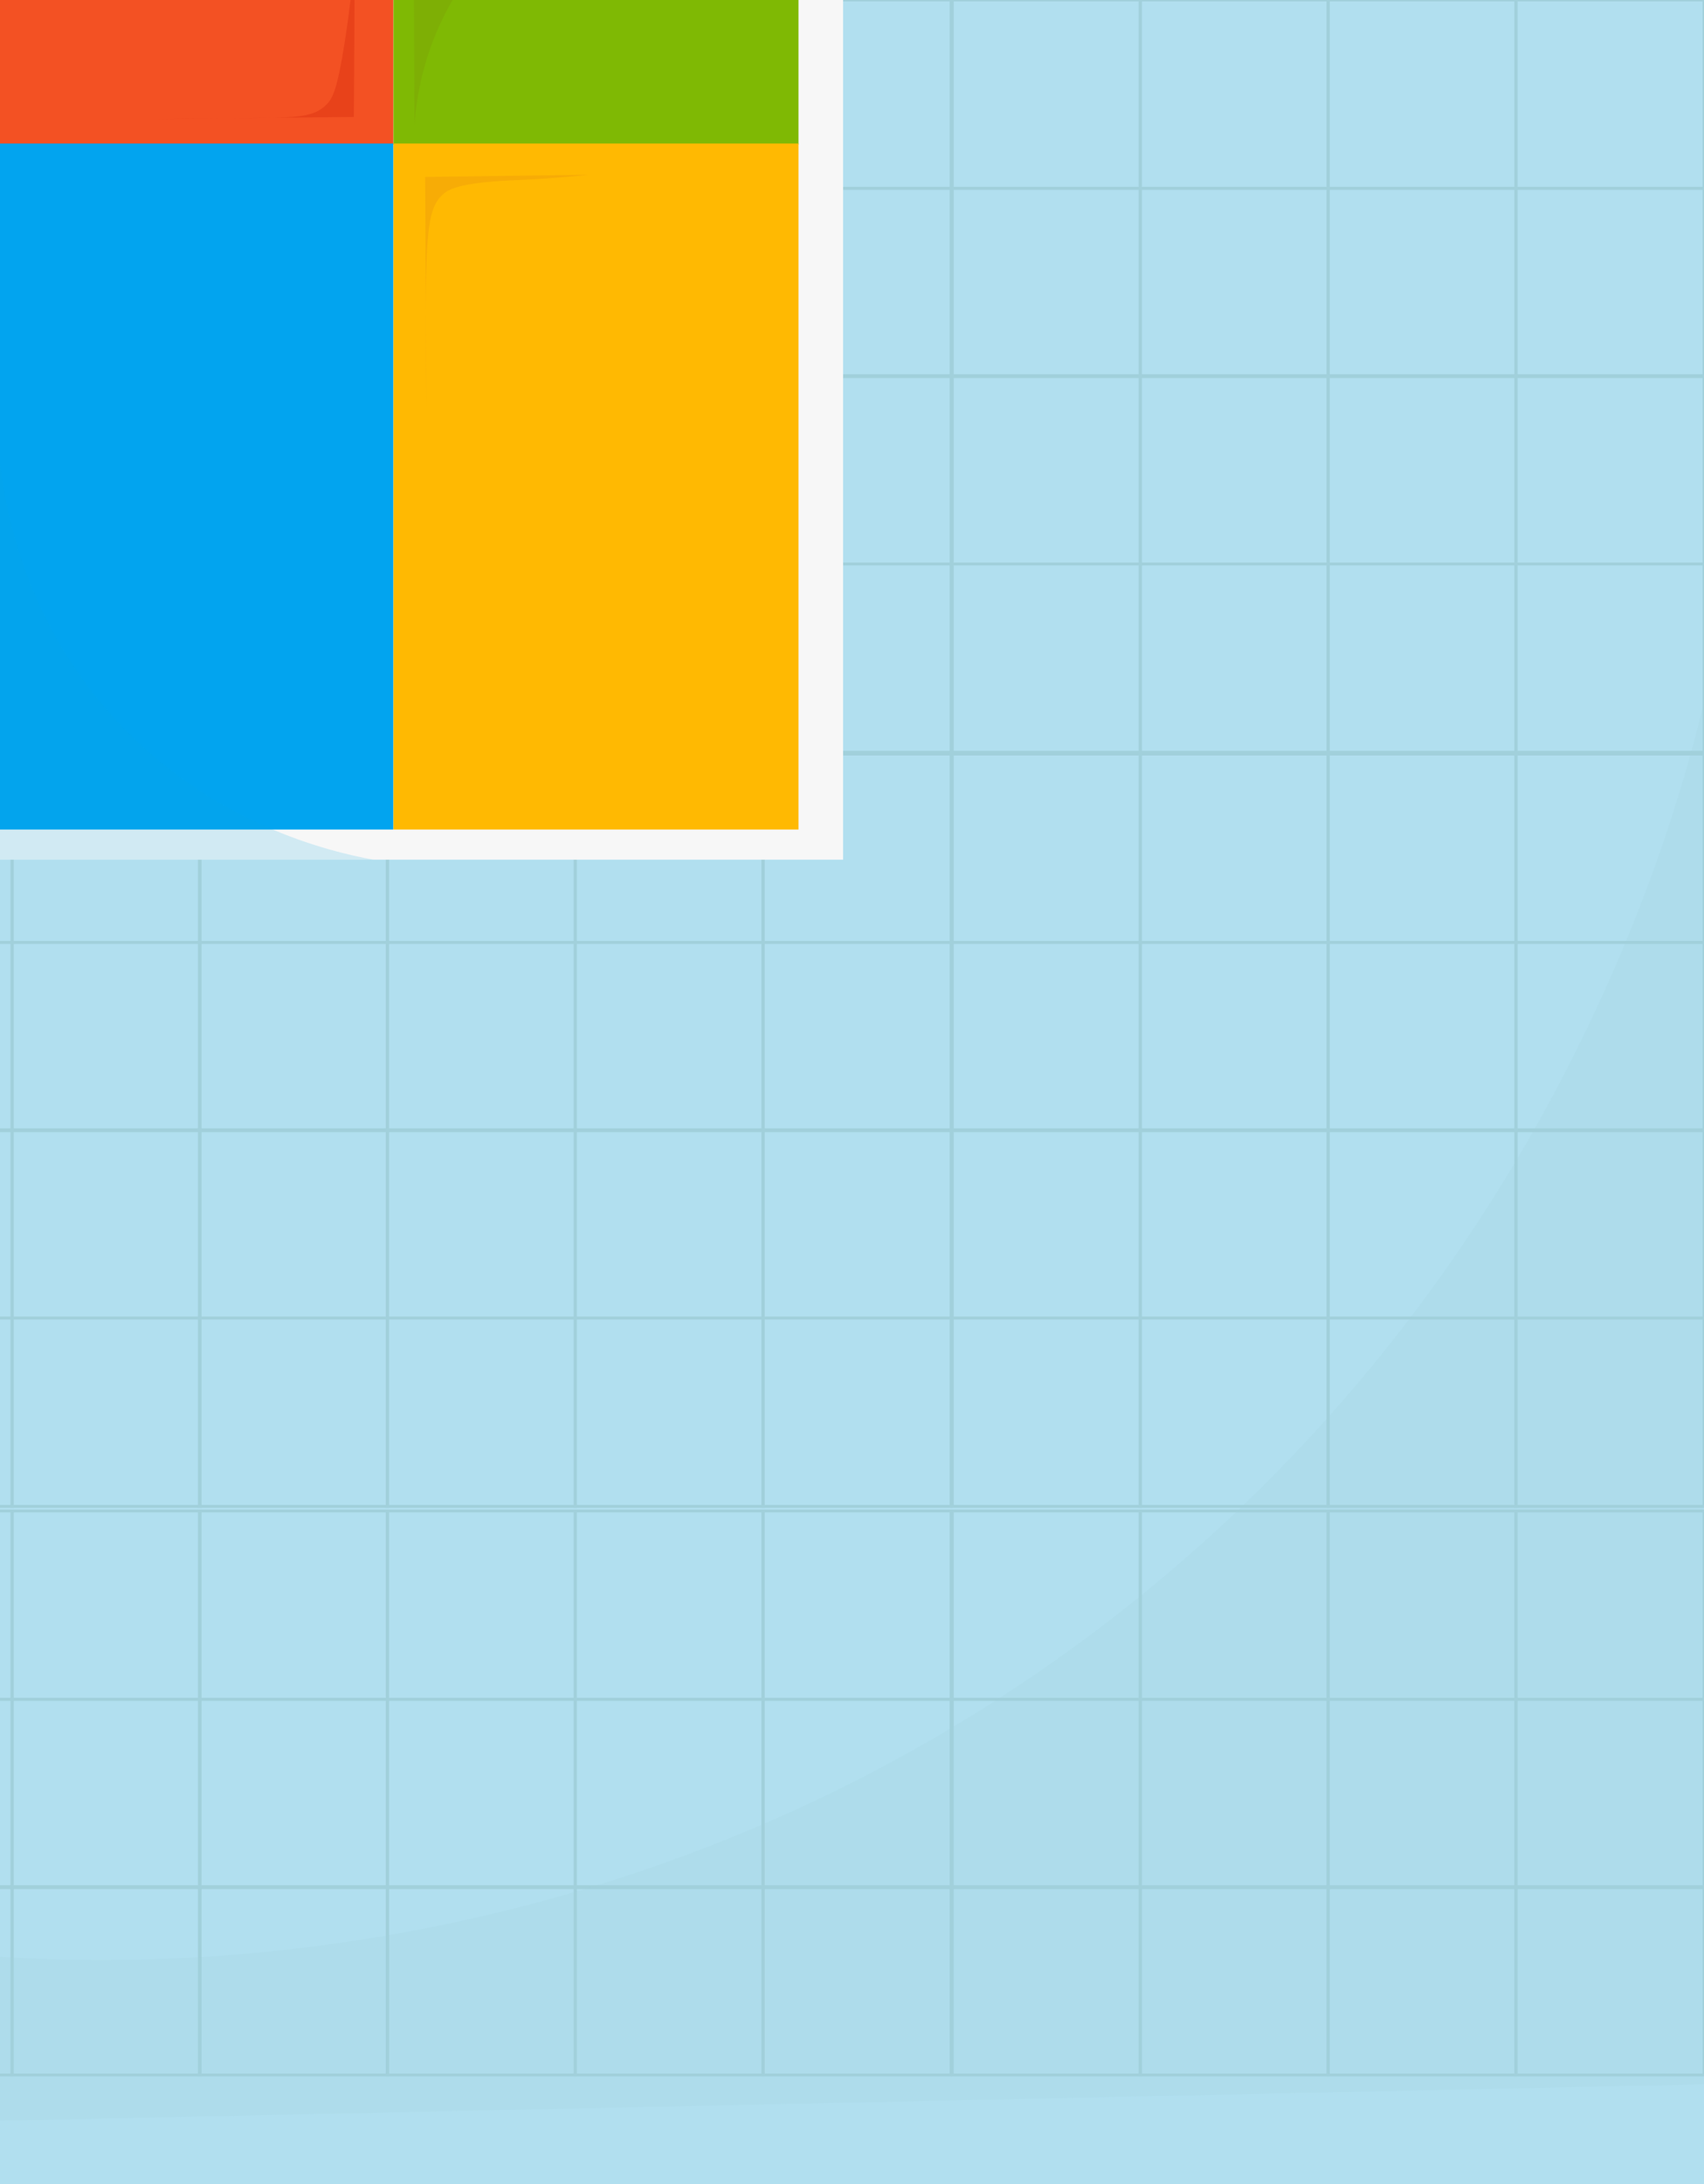 <svg xmlns="http://www.w3.org/2000/svg" viewBox="0 0 599.35 768"><defs><style>.cls-1{isolation:isolate;}.cls-2{fill:#b1dfef;}.cls-3{fill:none;stroke:#a1d0db;stroke-miterlimit:10;}.cls-4{fill:#f7f7f7;}.cls-5{fill:#f35123;}.cls-6{fill:#7fb904;}.cls-7{fill:#02a4ef;}.cls-8{fill:#ffb902;}.cls-9{fill:#0ba6dd;opacity:0.16;}.cls-13,.cls-9{mix-blend-mode:multiply;}.cls-10{fill:#7eaf05;}.cls-11{fill:#f7ac06;}.cls-12{fill:#e8421a;}.cls-13{fill:#a1d0db;opacity:0.19;}</style></defs><title>feature-image6</title><g class="cls-1"><g id="_6" data-name="6"><rect class="cls-2" width="599.35" height="768"/><rect class="cls-3" x="533.14" width="66.21" height="66.21"/><rect class="cls-3" x="533.14" y="66.21" width="66.21" height="66.21"/><rect class="cls-3" x="533.14" y="132.07" width="66.21" height="66.21"/><rect class="cls-3" x="533.14" y="198.28" width="66.21" height="66.21"/><rect class="cls-3" x="467.08" width="66.21" height="66.21"/><rect class="cls-3" x="467.08" y="66.21" width="66.21" height="66.21"/><rect class="cls-3" x="467.08" y="132.07" width="66.21" height="66.21"/><rect class="cls-3" x="467.08" y="198.28" width="66.21" height="66.21"/><rect class="cls-3" x="401.01" width="66.21" height="66.21"/><rect class="cls-3" x="401.01" y="66.21" width="66.21" height="66.21"/><rect class="cls-3" x="401.01" y="132.07" width="66.21" height="66.21"/><rect class="cls-3" x="401.01" y="198.28" width="66.21" height="66.21"/><rect class="cls-3" x="334.95" width="66.21" height="66.21"/><rect class="cls-3" x="334.95" y="66.21" width="66.21" height="66.21"/><rect class="cls-3" x="334.95" y="132.07" width="66.21" height="66.21"/><rect class="cls-3" x="334.95" y="198.28" width="66.21" height="66.21"/><rect class="cls-3" x="533.14" y="265.14" width="66.21" height="66.21"/><rect class="cls-3" x="533.14" y="331.35" width="66.21" height="66.21"/><rect class="cls-3" x="533.14" y="397.21" width="66.21" height="66.21"/><rect class="cls-3" x="533.14" y="463.42" width="66.21" height="66.21"/><rect class="cls-3" x="467.08" y="265.14" width="66.21" height="66.21"/><rect class="cls-3" x="467.08" y="331.35" width="66.21" height="66.21"/><rect class="cls-3" x="467.08" y="397.21" width="66.21" height="66.21"/><rect class="cls-3" x="467.08" y="463.42" width="66.21" height="66.21"/><rect class="cls-3" x="401.01" y="265.14" width="66.21" height="66.21"/><rect class="cls-3" x="401.01" y="331.35" width="66.21" height="66.21"/><rect class="cls-3" x="401.01" y="397.21" width="66.21" height="66.21"/><rect class="cls-3" x="401.01" y="463.42" width="66.21" height="66.21"/><rect class="cls-3" x="334.95" y="265.14" width="66.21" height="66.21"/><rect class="cls-3" x="334.95" y="331.35" width="66.21" height="66.21"/><rect class="cls-3" x="334.95" y="397.21" width="66.21" height="66.21"/><rect class="cls-3" x="334.95" y="463.42" width="66.21" height="66.21"/><rect class="cls-3" x="533.14" y="531.27" width="66.21" height="66.21"/><rect class="cls-3" x="533.14" y="597.48" width="66.21" height="66.21"/><rect class="cls-3" x="533.14" y="663.34" width="66.21" height="66.21"/><rect class="cls-3" x="467.08" y="531.27" width="66.21" height="66.21"/><rect class="cls-3" x="467.08" y="597.48" width="66.21" height="66.21"/><rect class="cls-3" x="467.08" y="663.34" width="66.21" height="66.21"/><rect class="cls-3" x="401.01" y="531.27" width="66.21" height="66.21"/><rect class="cls-3" x="401.01" y="597.48" width="66.21" height="66.21"/><rect class="cls-3" x="401.01" y="663.34" width="66.21" height="66.21"/><rect class="cls-3" x="334.95" y="531.27" width="66.21" height="66.21"/><rect class="cls-3" x="334.95" y="597.48" width="66.21" height="66.21"/><rect class="cls-3" x="334.95" y="663.34" width="66.21" height="66.21"/><rect class="cls-3" x="268.32" width="66.21" height="66.21"/><rect class="cls-3" x="268.32" y="66.21" width="66.21" height="66.21"/><rect class="cls-3" x="268.32" y="132.07" width="66.21" height="66.21"/><rect class="cls-3" x="268.32" y="198.28" width="66.21" height="66.21"/><rect class="cls-3" x="202.27" width="66.21" height="66.21"/><rect class="cls-3" x="202.27" y="66.21" width="66.21" height="66.21"/><rect class="cls-3" x="202.27" y="132.07" width="66.21" height="66.21"/><rect class="cls-3" x="202.27" y="198.28" width="66.21" height="66.21"/><rect class="cls-3" x="136.19" width="66.21" height="66.21"/><rect class="cls-3" x="136.19" y="66.21" width="66.21" height="66.21"/><rect class="cls-3" x="136.19" y="132.07" width="66.21" height="66.21"/><rect class="cls-3" x="136.19" y="198.28" width="66.21" height="66.21"/><rect class="cls-3" x="70.14" width="66.21" height="66.21"/><rect class="cls-3" x="70.14" y="66.21" width="66.21" height="66.21"/><rect class="cls-3" x="70.14" y="132.07" width="66.21" height="66.21"/><rect class="cls-3" x="70.14" y="198.28" width="66.21" height="66.21"/><rect class="cls-3" x="268.32" y="265.14" width="66.21" height="66.21"/><rect class="cls-3" x="268.32" y="331.35" width="66.21" height="66.21"/><rect class="cls-3" x="268.32" y="397.21" width="66.21" height="66.21"/><rect class="cls-3" x="268.32" y="463.42" width="66.21" height="66.21"/><rect class="cls-3" x="202.27" y="265.14" width="66.21" height="66.21"/><rect class="cls-3" x="202.27" y="331.35" width="66.21" height="66.21"/><rect class="cls-3" x="202.27" y="397.21" width="66.21" height="66.21"/><rect class="cls-3" x="202.27" y="463.42" width="66.21" height="66.21"/><rect class="cls-3" x="136.19" y="265.14" width="66.21" height="66.21"/><rect class="cls-3" x="136.19" y="331.35" width="66.21" height="66.21"/><rect class="cls-3" x="136.19" y="397.21" width="66.21" height="66.21"/><rect class="cls-3" x="136.19" y="463.42" width="66.21" height="66.21"/><rect class="cls-3" x="70.14" y="265.14" width="66.21" height="66.21"/><rect class="cls-3" x="70.14" y="331.35" width="66.21" height="66.21"/><rect class="cls-3" x="70.14" y="397.21" width="66.21" height="66.21"/><rect class="cls-3" x="70.14" y="463.42" width="66.21" height="66.21"/><rect class="cls-3" x="268.32" y="531.27" width="66.21" height="66.21"/><rect class="cls-3" x="268.32" y="597.48" width="66.21" height="66.21"/><rect class="cls-3" x="268.32" y="663.34" width="66.21" height="66.21"/><rect class="cls-3" x="202.27" y="531.27" width="66.21" height="66.21"/><rect class="cls-3" x="202.27" y="597.48" width="66.21" height="66.21"/><rect class="cls-3" x="202.27" y="663.34" width="66.21" height="66.21"/><rect class="cls-3" x="4.19" width="66.21" height="66.21"/><rect class="cls-3" x="4.19" y="66.21" width="66.21" height="66.21"/><rect class="cls-3" x="4.19" y="132.07" width="66.21" height="66.21"/><rect class="cls-3" x="4.19" y="198.28" width="66.21" height="66.21"/><rect class="cls-3" x="-61.87" width="66.21" height="66.21"/><rect class="cls-3" x="-61.87" y="66.21" width="66.21" height="66.21"/><rect class="cls-3" x="-61.87" y="132.07" width="66.21" height="66.21"/><rect class="cls-3" x="-61.87" y="198.28" width="66.21" height="66.21"/><rect class="cls-3" x="4.19" y="265.14" width="66.21" height="66.21"/><rect class="cls-3" x="4.19" y="331.35" width="66.21" height="66.21"/><rect class="cls-3" x="4.19" y="397.21" width="66.21" height="66.21"/><rect class="cls-3" x="4.19" y="463.42" width="66.21" height="66.21"/><rect class="cls-3" x="-61.87" y="265.14" width="66.21" height="66.21"/><rect class="cls-3" x="-61.87" y="331.35" width="66.21" height="66.21"/><rect class="cls-3" x="-61.87" y="397.21" width="66.21" height="66.21"/><rect class="cls-3" x="-61.87" y="463.42" width="66.21" height="66.21"/><rect class="cls-3" x="4.19" y="531.27" width="66.21" height="66.21"/><rect class="cls-3" x="4.19" y="597.48" width="66.21" height="66.21"/><rect class="cls-3" x="4.19" y="663.34" width="66.21" height="66.21"/><rect class="cls-3" x="-61.87" y="531.27" width="66.21" height="66.21"/><rect class="cls-3" x="-61.87" y="597.48" width="66.21" height="66.21"/><rect class="cls-3" x="-61.87" y="663.34" width="66.21" height="66.21"/><rect class="cls-3" x="136.19" y="531.27" width="66.21" height="66.21"/><rect class="cls-3" x="136.19" y="597.48" width="66.21" height="66.21"/><rect class="cls-3" x="136.19" y="663.34" width="66.21" height="66.21"/><rect class="cls-3" x="70.14" y="531.27" width="66.21" height="66.21"/><rect class="cls-3" x="70.14" y="597.48" width="66.21" height="66.21"/><rect class="cls-3" x="70.14" y="663.34" width="66.21" height="66.21"/><rect class="cls-4" width="296.54" height="302.26"/><rect class="cls-5" width="138.31" height="50.81"/><rect class="cls-6" x="138.39" width="142.46" height="50.81"/><rect class="cls-7" y="50.46" width="138.31" height="241.2"/><rect class="cls-8" x="138.39" y="50.46" width="142.46" height="241.2"/><path class="cls-9" d="M131.31,302.26H0V116.32c-1.46,10.11-10.5,81,40.46,136.52C74.35,289.74,116.09,299.48,131.31,302.26Z"/><path class="cls-10" d="M159.19,0c-.88,1.51-1.75,3.1-2.59,4.75A101.31,101.31,0,0,0,145.79,44q-.11-22-.2-44Z"/><path class="cls-11" d="M149.92,143.94l-.38-81.73,57.51-.76c-10.91,1.15-19.75,1.65-25.73,1.89-14.74.61-22.08,2.17-25,4.54-5.7,4.67-6.49,12.24-6.58,45.12C149.75,125,149.82,135.44,149.92,143.94Z"/><path class="cls-12" d="M55,41.78c4.71-.06,13.52-.18,24.71-.23Z"/><path class="cls-12" d="M81.45,41.54l15.08-.14C92.53,41.49,87.61,41.51,81.45,41.54Z"/><path class="cls-12" d="M124.7,0l-.24,41.14-27.83.26c10.47-.27,14.59-1.12,18.06-4.5,2.29-2.22,3.87-5.12,6.52-21.83.86-5.45,1.54-10.5,2.08-15.07Z"/><path class="cls-13" d="M599.35,246.84v486L0,745.67l-2.27-57.84c45.11,3.2,218.69,10.2,383.09-111C543.56,456.8,588.73,291.21,599.35,246.84Z"/></g></g></svg>